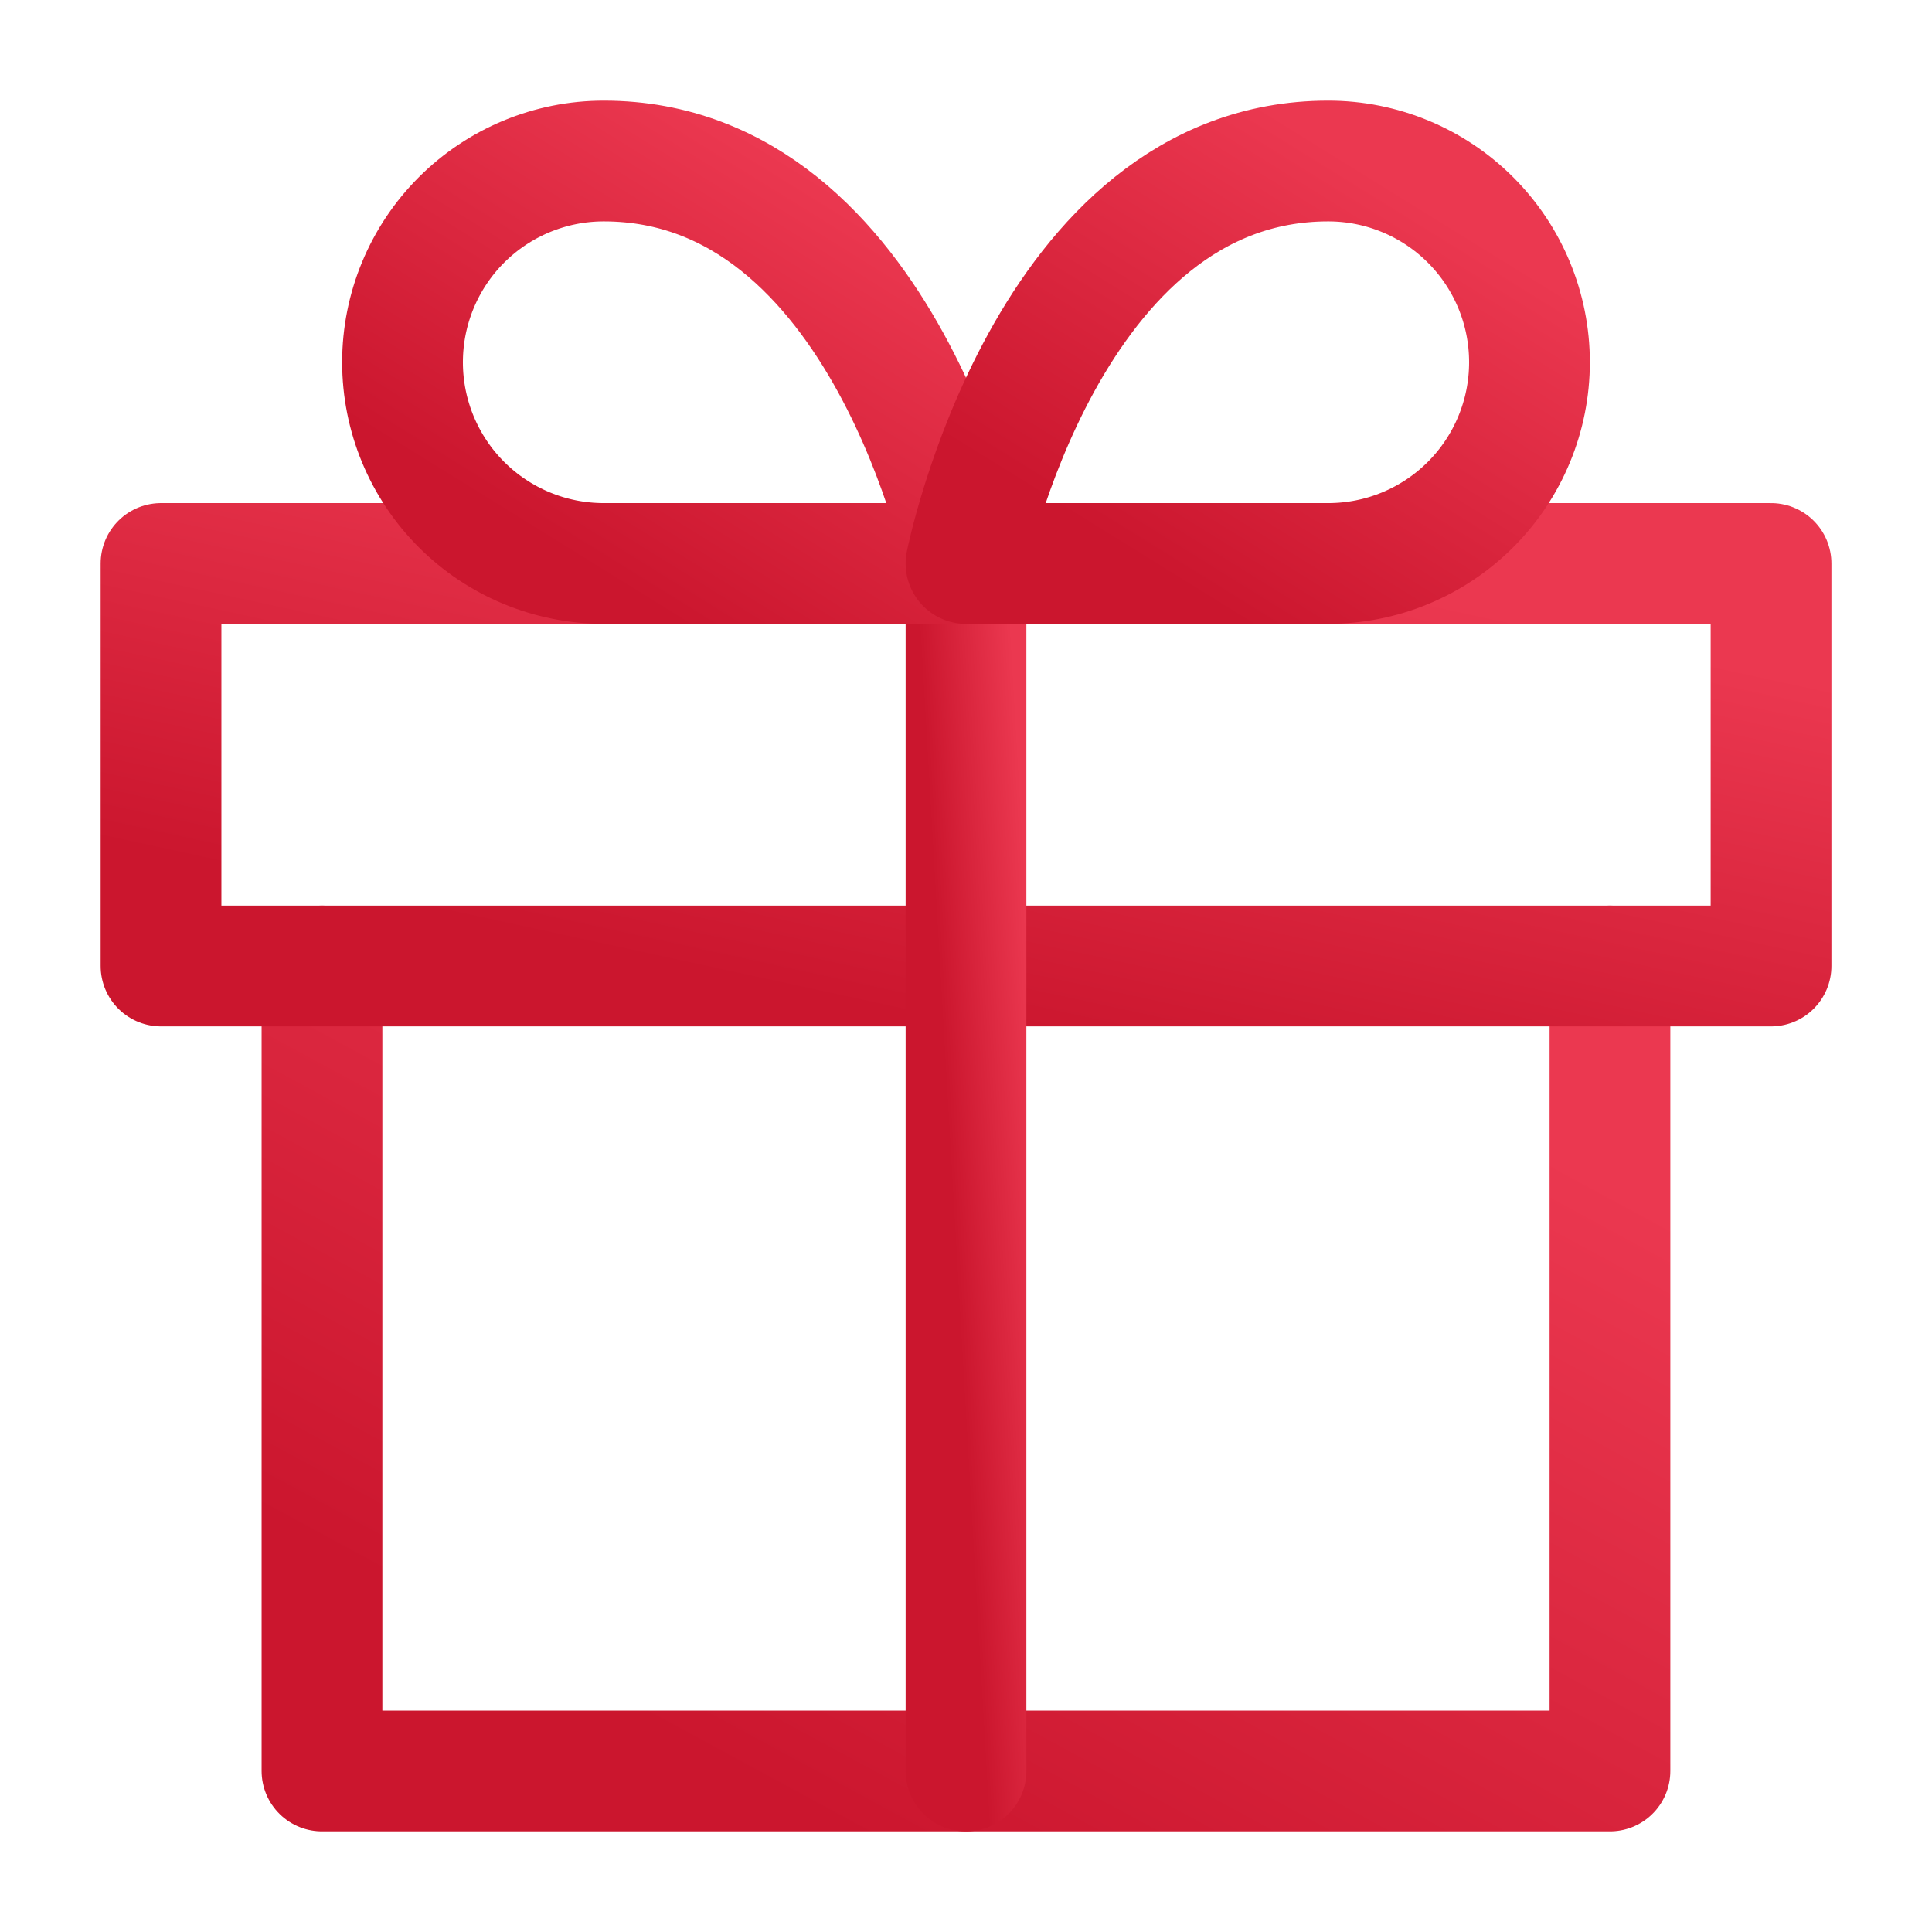 <svg width="32" height="32" viewBox="0 0 32 32" fill="none" xmlns="http://www.w3.org/2000/svg">
<path d="M26.666 16V29.333H5.333V16" stroke="url(#paint0_linear_195175_3718)" stroke-width="2" stroke-linecap="round" stroke-linejoin="round"/>
<path d="M29.334 9.333H2.667V16H29.334V9.333Z" stroke="url(#paint1_linear_195175_3718)" stroke-width="2" stroke-linecap="round" stroke-linejoin="round"/>
<path d="M16 29.333V9.333" stroke="url(#paint2_linear_195175_3718)" stroke-width="2" stroke-linecap="round" stroke-linejoin="round"/>
<path d="M16 9.333H10C9.116 9.333 8.268 8.982 7.643 8.357C7.018 7.732 6.667 6.884 6.667 6C6.667 5.116 7.018 4.268 7.643 3.643C8.268 3.018 9.116 2.667 10 2.667C14.667 2.667 16 9.333 16 9.333Z" stroke="url(#paint3_linear_195175_3718)" stroke-width="2" stroke-linecap="round" stroke-linejoin="round"/>
<path d="M16 9.333H22C22.884 9.333 23.732 8.982 24.357 8.357C24.982 7.732 25.333 6.884 25.333 6C25.333 5.116 24.982 4.268 24.357 3.643C23.732 3.018 22.884 2.667 22 2.667C17.333 2.667 16 9.333 16 9.333Z" stroke="url(#paint4_linear_195175_3718)" stroke-width="2" stroke-linecap="round" stroke-linejoin="round"/>
<defs>
<linearGradient id="paint0_linear_195175_3718" x1="23.36" y1="17.8" x2="15.967" y2="31.435" gradientUnits="userSpaceOnUse">
<stop stop-color="#EB3850"/>
<stop offset="1" stop-color="#CB162E"/>
</linearGradient>
<linearGradient id="paint1_linear_195175_3718" x1="25.2" y1="10.233" x2="23.373" y2="18.659" gradientUnits="userSpaceOnUse">
<stop stop-color="#EB3850"/>
<stop offset="1" stop-color="#CB162E"/>
</linearGradient>
<linearGradient id="paint2_linear_195175_3718" x1="16.845" y1="12.033" x2="15.325" y2="12.121" gradientUnits="userSpaceOnUse">
<stop stop-color="#EB3850"/>
<stop offset="1" stop-color="#CB162E"/>
</linearGradient>
<linearGradient id="paint3_linear_195175_3718" x1="14.554" y1="3.567" x2="10.604" y2="9.941" gradientUnits="userSpaceOnUse">
<stop stop-color="#EB3850"/>
<stop offset="1" stop-color="#CB162E"/>
</linearGradient>
<linearGradient id="paint4_linear_195175_3718" x1="23.887" y1="3.567" x2="19.937" y2="9.941" gradientUnits="userSpaceOnUse">
<stop stop-color="#EB3850"/>
<stop offset="1" stop-color="#CB162E"/>
</linearGradient>
</defs>
</svg>
